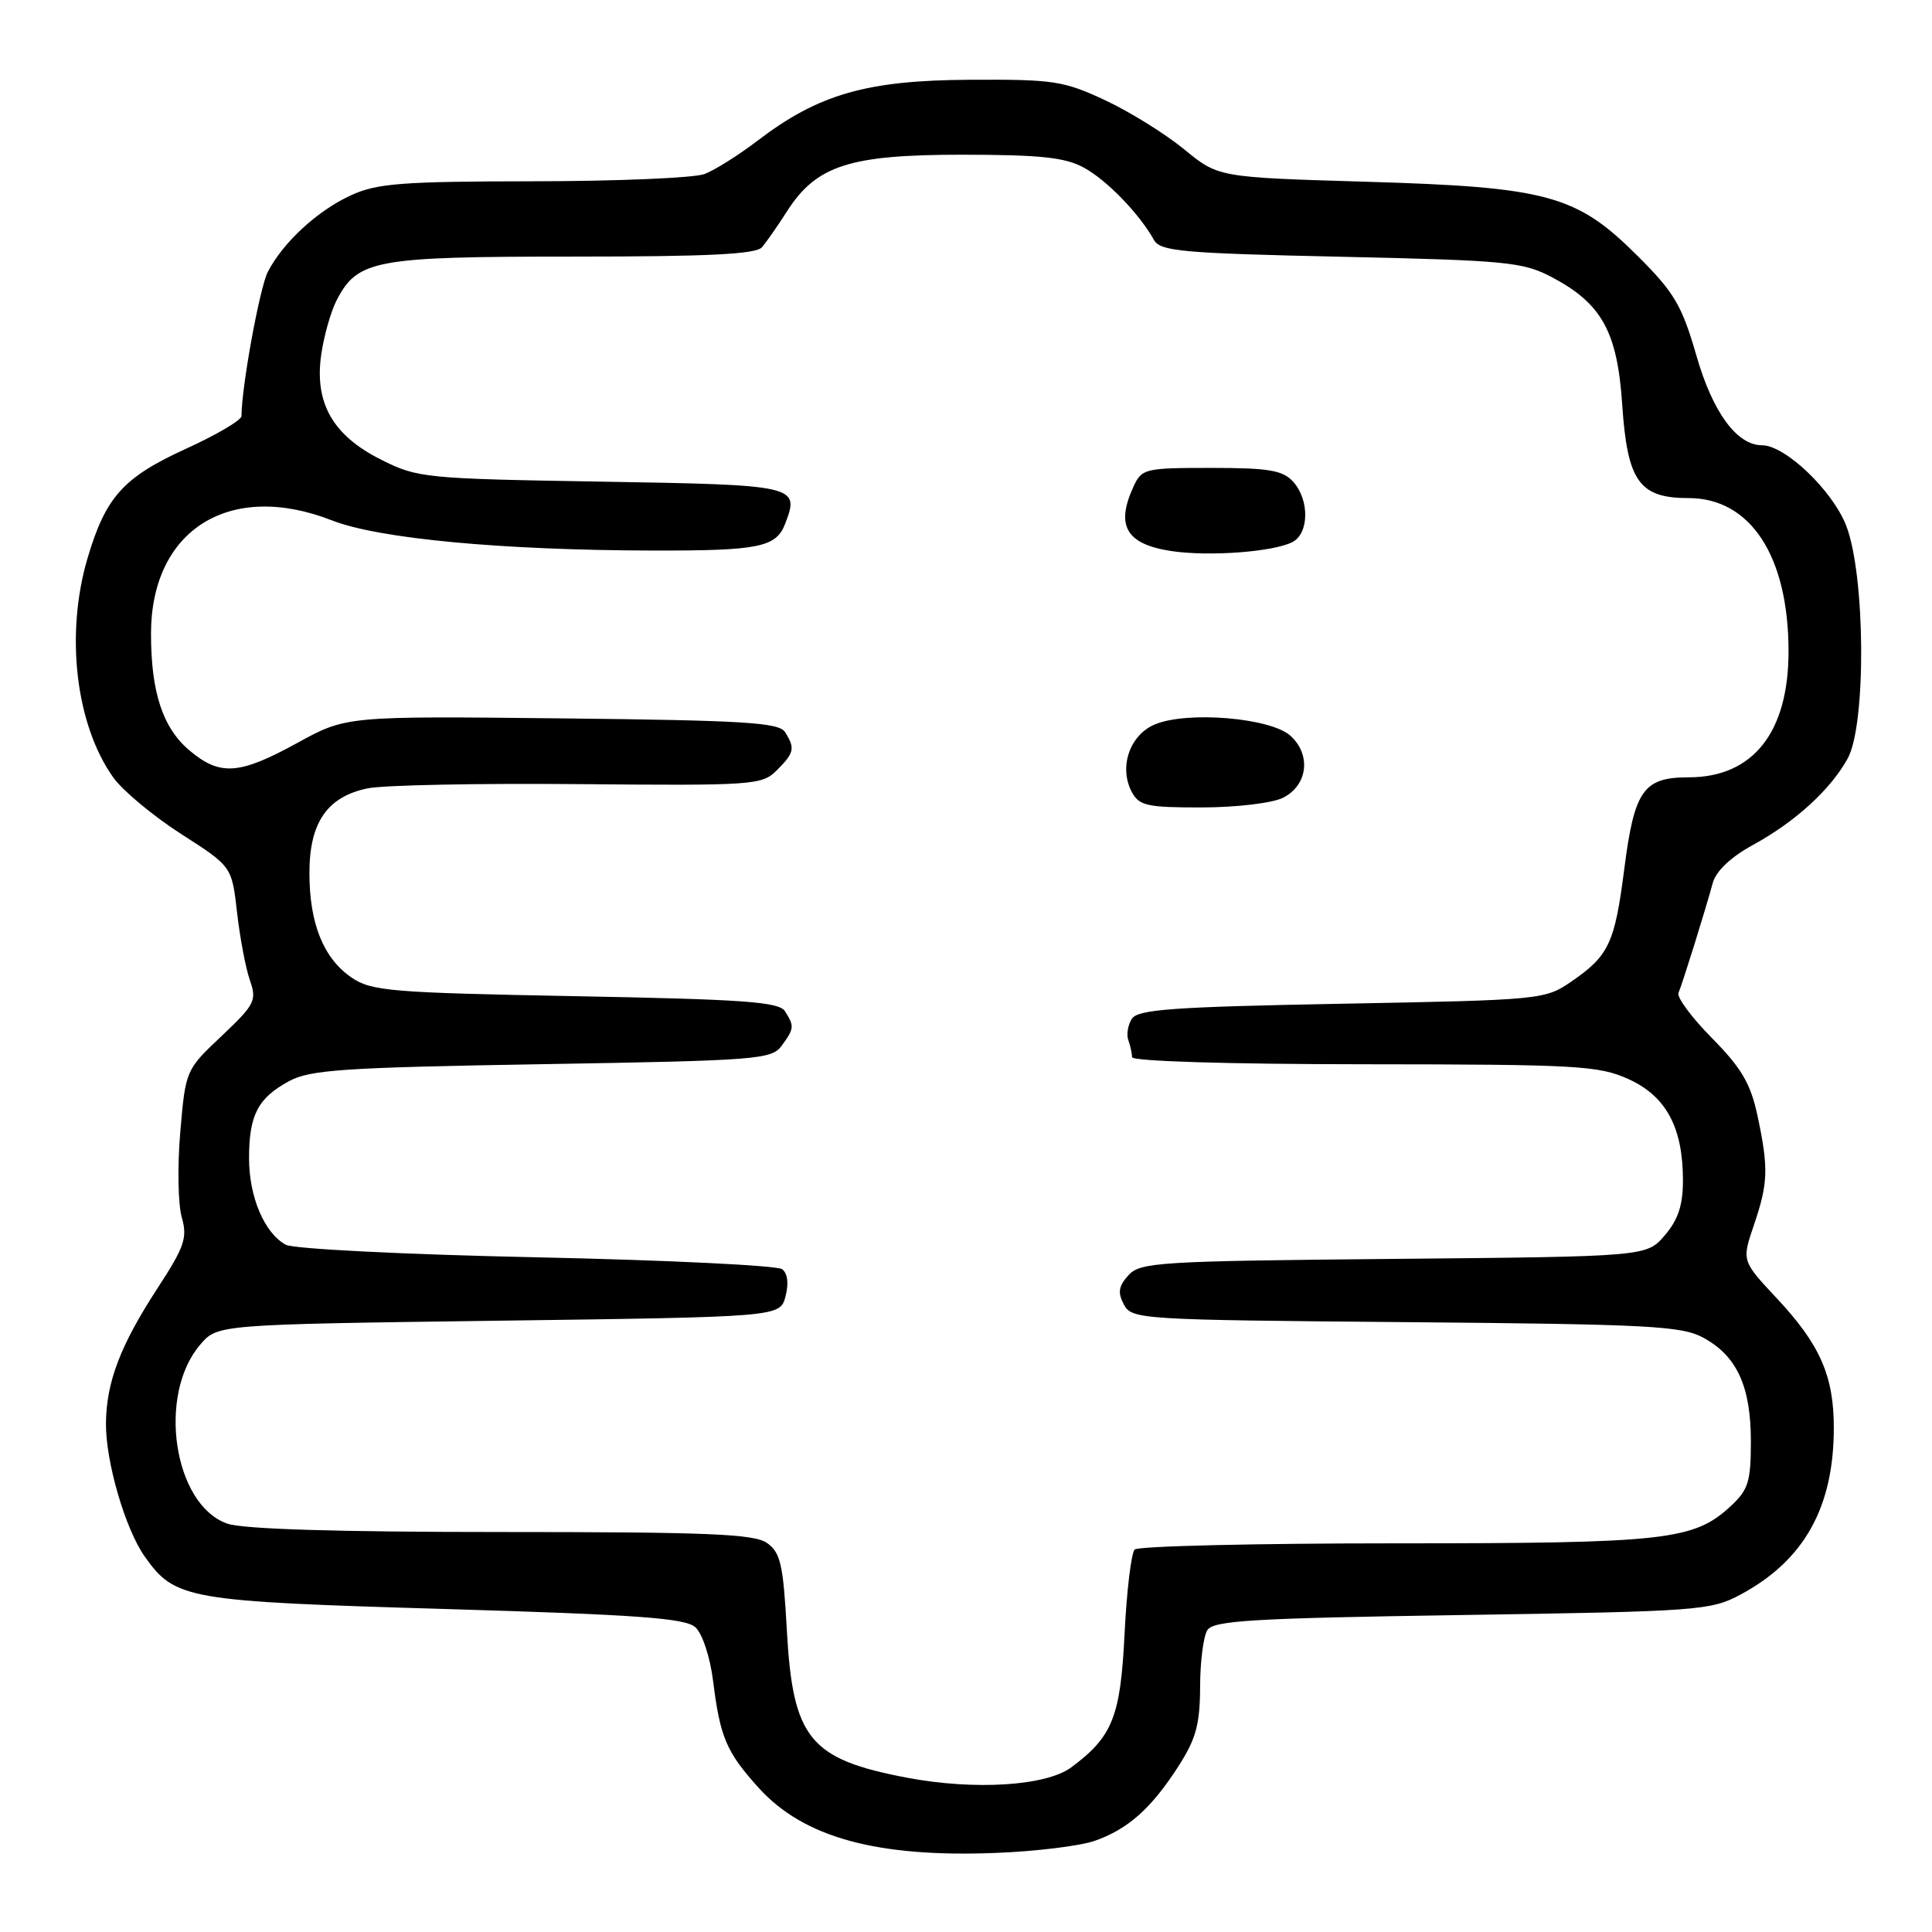 <?xml version="1.0" encoding="UTF-8" standalone="no"?>
<!DOCTYPE svg PUBLIC "-//W3C//DTD SVG 1.1//EN" "http://www.w3.org/Graphics/SVG/1.1/DTD/svg11.dtd" >
<svg xmlns="http://www.w3.org/2000/svg" xmlns:xlink="http://www.w3.org/1999/xlink" version="1.1" viewBox="0 0 256 256">
 <g >
 <path fill="currentColor"
d=" M 145.00 243.94 C 149.45 242.39 152.54 239.65 156.14 234.05 C 158.47 230.43 159.00 228.50 159.02 223.55 C 159.02 220.22 159.46 216.82 159.98 216.00 C 160.78 214.73 166.03 214.42 193.71 214.00 C 225.04 213.52 226.68 213.40 230.59 211.31 C 239.04 206.79 242.98 199.77 242.99 189.22 C 243.00 182.34 241.17 178.16 235.45 172.05 C 230.79 167.07 230.79 167.07 232.39 162.36 C 234.30 156.76 234.36 154.80 232.87 147.80 C 231.96 143.57 230.75 141.51 226.85 137.56 C 224.16 134.84 222.16 132.14 222.41 131.56 C 222.93 130.35 225.93 120.73 226.95 117.00 C 227.38 115.41 229.35 113.56 232.31 111.94 C 237.89 108.89 242.56 104.62 244.83 100.50 C 247.30 96.02 247.18 76.26 244.64 69.68 C 242.84 65.02 236.56 59.00 233.48 59.00 C 230.15 59.00 226.95 54.65 224.80 47.18 C 222.87 40.48 221.88 38.79 217.04 33.96 C 208.91 25.83 205.12 24.79 180.97 24.08 C 161.44 23.50 161.44 23.50 156.90 19.78 C 154.40 17.73 149.69 14.80 146.43 13.28 C 140.94 10.71 139.60 10.51 128.50 10.57 C 114.83 10.64 108.47 12.47 100.38 18.64 C 97.88 20.55 94.72 22.54 93.35 23.06 C 91.99 23.58 81.79 24.01 70.68 24.02 C 53.26 24.04 49.95 24.29 46.50 25.88 C 42.07 27.91 37.51 32.11 35.49 36.02 C 34.41 38.11 32.00 51.30 32.00 55.13 C 32.00 55.67 28.68 57.63 24.63 59.47 C 16.34 63.25 14.01 65.84 11.61 73.93 C 8.62 84.01 10.02 96.01 15.01 103.02 C 16.25 104.76 20.29 108.12 23.99 110.50 C 30.72 114.81 30.72 114.81 31.41 120.89 C 31.79 124.24 32.55 128.28 33.11 129.88 C 34.05 132.57 33.78 133.10 29.36 137.28 C 24.61 141.76 24.59 141.81 23.89 149.97 C 23.50 154.47 23.59 159.56 24.08 161.28 C 24.86 164.02 24.47 165.17 20.87 170.70 C 15.96 178.24 14.10 183.09 14.04 188.57 C 13.99 193.66 16.60 202.62 19.19 206.27 C 23.22 211.93 24.73 212.19 58.96 213.20 C 84.55 213.96 90.80 214.41 92.14 215.62 C 93.07 216.47 94.09 219.56 94.49 222.74 C 95.42 230.22 96.25 232.16 100.52 236.89 C 106.47 243.48 116.19 246.15 132.00 245.52 C 137.22 245.32 143.07 244.60 145.00 243.94 Z  M 120.21 235.56 C 107.27 233.11 105.05 230.38 104.26 215.99 C 103.78 207.28 103.42 205.71 101.63 204.45 C 99.92 203.25 93.78 203.00 66.43 203.00 C 44.76 203.00 32.20 202.62 30.12 201.89 C 23.00 199.41 20.80 184.83 26.54 178.16 C 28.82 175.50 28.82 175.50 66.09 175.00 C 103.36 174.50 103.36 174.50 104.08 171.79 C 104.53 170.11 104.37 168.74 103.65 168.18 C 103.02 167.68 88.38 166.97 71.12 166.60 C 53.62 166.23 38.92 165.49 37.88 164.94 C 35.05 163.42 33.00 158.61 33.00 153.48 C 33.00 147.76 34.16 145.51 38.28 143.27 C 41.08 141.75 45.46 141.45 71.83 141.01 C 100.38 140.53 102.25 140.39 103.58 138.56 C 105.24 136.28 105.27 135.98 104.02 134.00 C 103.23 132.75 98.63 132.42 76.29 132.00 C 51.84 131.54 49.25 131.33 46.61 129.55 C 42.87 127.01 41.00 122.39 41.00 115.67 C 41.00 108.98 43.36 105.56 48.73 104.46 C 50.80 104.03 63.39 103.78 76.69 103.90 C 99.93 104.11 100.97 104.03 102.94 102.06 C 105.25 99.75 105.38 99.15 104.02 97.00 C 103.22 95.74 98.58 95.45 74.48 95.19 C 45.88 94.88 45.88 94.88 39.40 98.44 C 31.70 102.67 29.16 102.85 25.11 99.44 C 21.57 96.46 20.01 91.74 20.01 84.00 C 20.00 70.20 30.44 63.65 44.00 68.96 C 50.18 71.38 66.49 72.91 86.50 72.95 C 100.61 72.98 102.85 72.52 104.05 69.37 C 105.97 64.33 105.65 64.25 79.69 63.82 C 56.27 63.43 55.34 63.34 50.50 60.91 C 44.10 57.70 41.65 53.41 42.56 47.01 C 42.91 44.55 43.83 41.29 44.61 39.78 C 47.39 34.42 49.65 34.00 75.91 34.00 C 93.89 34.00 100.19 33.69 100.98 32.75 C 101.56 32.06 103.05 29.93 104.28 28.00 C 108.19 21.91 112.56 20.50 127.50 20.50 C 137.87 20.51 141.13 20.85 143.63 22.22 C 146.66 23.87 150.96 28.31 152.91 31.80 C 153.75 33.30 156.65 33.56 177.68 34.02 C 199.75 34.51 201.81 34.71 205.67 36.75 C 212.25 40.23 214.31 43.98 214.95 53.59 C 215.63 63.78 217.20 66.00 223.75 66.00 C 231.96 66.00 236.98 73.70 236.99 86.28 C 237.00 97.04 232.29 103.00 223.75 103.00 C 217.75 103.00 216.56 104.71 215.22 115.18 C 213.96 125.00 213.18 126.65 208.20 130.07 C 204.71 132.46 204.22 132.51 177.79 133.00 C 155.38 133.42 150.77 133.75 149.97 135.00 C 149.45 135.82 149.24 137.10 149.51 137.83 C 149.78 138.56 150.00 139.58 150.00 140.08 C 150.00 140.62 162.76 141.01 180.75 141.02 C 209.05 141.04 211.84 141.20 215.79 142.99 C 220.77 145.25 223.00 149.39 223.00 156.41 C 223.00 159.70 222.36 161.63 220.59 163.69 C 218.18 166.50 218.18 166.50 184.69 166.81 C 153.56 167.10 151.08 167.25 149.52 168.98 C 148.21 170.43 148.08 171.27 148.92 172.86 C 149.98 174.83 151.04 174.89 186.25 175.19 C 218.66 175.47 222.84 175.69 225.73 177.27 C 230.16 179.69 232.00 183.72 232.00 191.00 C 232.00 196.31 231.66 197.41 229.35 199.55 C 224.44 204.10 220.87 204.50 184.84 204.50 C 166.33 204.50 150.81 204.87 150.35 205.32 C 149.90 205.77 149.29 210.80 149.01 216.50 C 148.47 227.51 147.42 230.12 141.94 234.19 C 138.61 236.65 129.15 237.25 120.21 235.56 Z  M 170.00 105.71 C 173.29 104.06 173.77 100.01 170.99 97.49 C 168.37 95.12 157.37 94.19 153.05 95.98 C 149.69 97.37 148.22 101.67 149.97 104.94 C 150.94 106.77 152.01 107.00 159.29 106.99 C 163.86 106.98 168.61 106.41 170.00 105.71 Z  M 171.25 71.83 C 173.47 70.69 173.53 66.24 171.35 63.83 C 169.97 62.31 168.13 62.00 160.51 62.00 C 151.63 62.00 151.28 62.09 150.16 64.55 C 147.82 69.69 149.25 72.10 155.16 73.01 C 160.15 73.77 168.68 73.14 171.25 71.83 Z "/>
</g>
</svg>